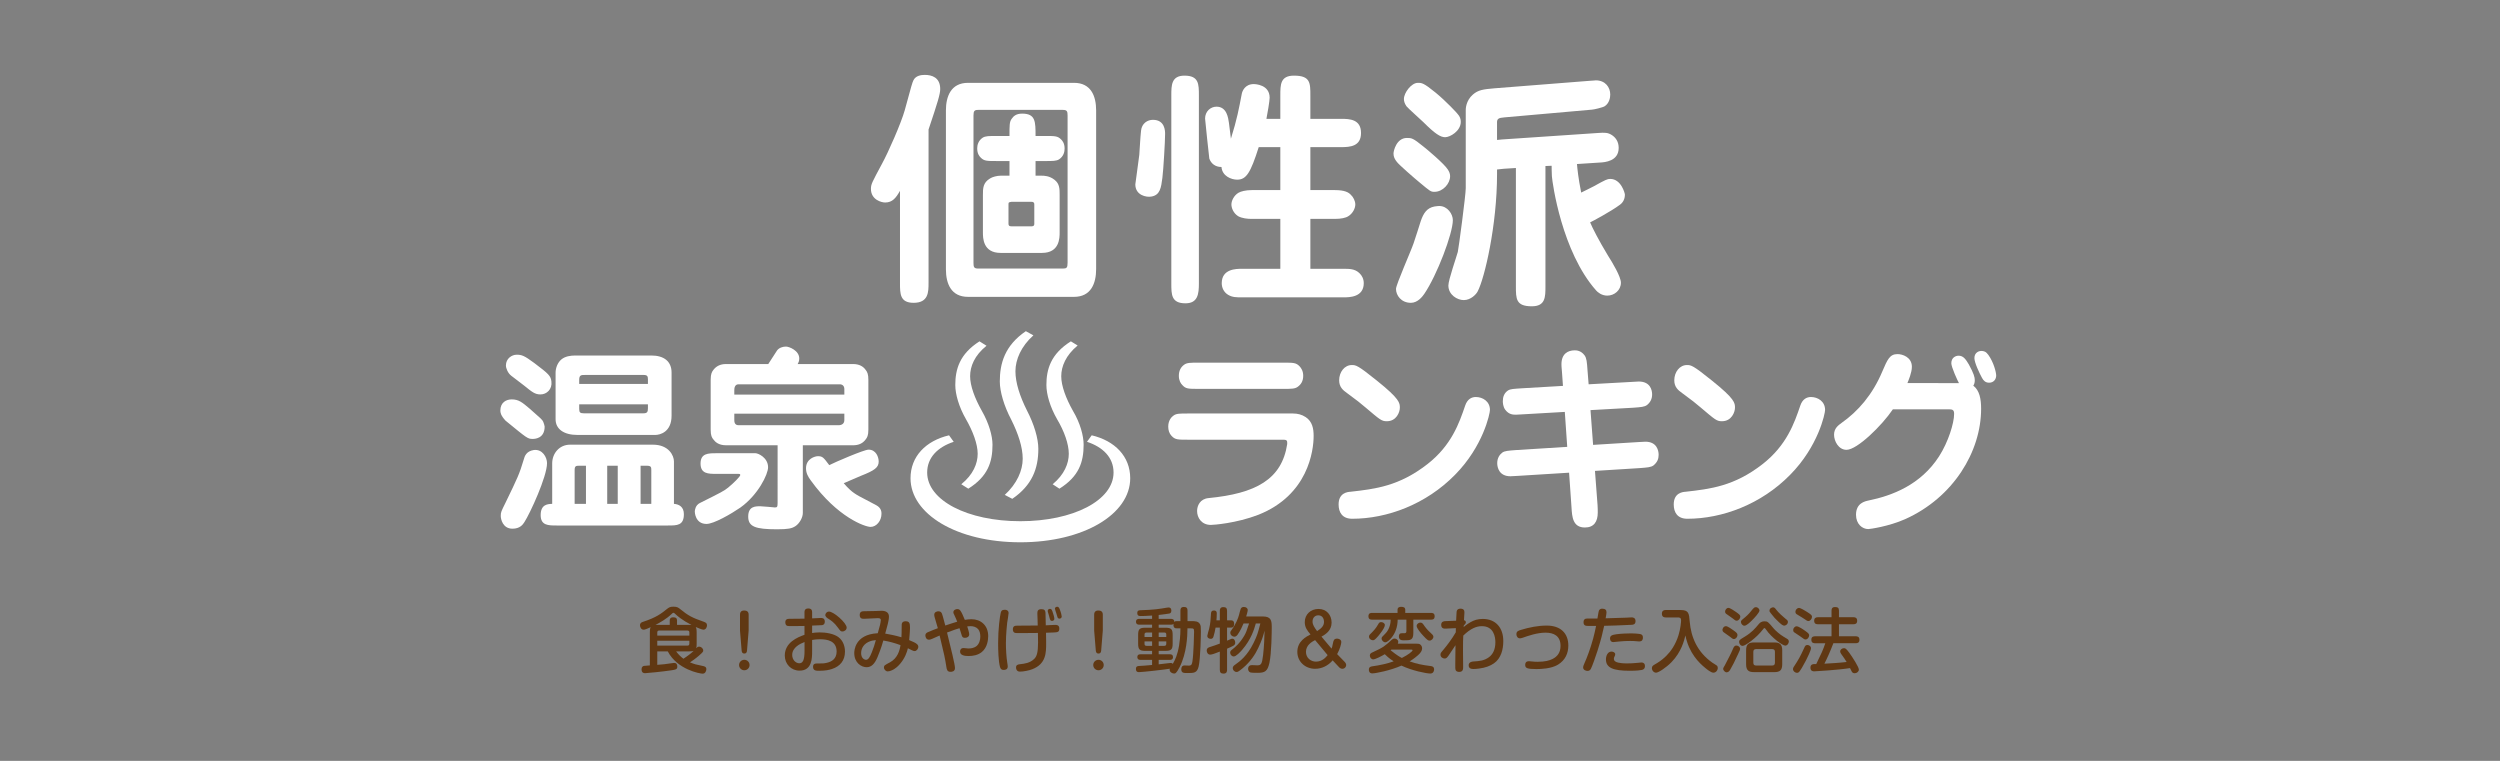 <?xml version="1.0" encoding="utf-8"?>
<!-- Generator: Adobe Illustrator 16.0.0, SVG Export Plug-In . SVG Version: 6.00 Build 0)  -->
<!DOCTYPE svg PUBLIC "-//W3C//DTD SVG 1.1//EN" "http://www.w3.org/Graphics/SVG/1.1/DTD/svg11.dtd">
<svg version="1.1" id="レイヤー_1" xmlns="http://www.w3.org/2000/svg" xmlns:xlink="http://www.w3.org/1999/xlink" x="0px"
	 y="0px" width="460px" height="140px" viewBox="0 0 460 140" enable-background="new 0 0 460 140" xml:space="preserve">
<rect x="0" y="0" width="460" height="140" fill="#808080" stroke="none"/>
<g>
	<g>
		<path fill="#FFFFFF" d="M170.852,52.064c0,1.645,0,3.654-2.742,3.654c-2.512,0-2.512-1.645-2.512-3.654V35.115
			c-0.73,1.279-1.371,2.146-2.742,2.146c-0.594,0-2.604-0.457-2.604-2.512c0-0.869,0.229-1.234,2.01-4.568
			c1.189-2.148,3.564-7.584,4.203-9.869c1.279-4.705,1.371-5.025,1.6-5.527c0.412-0.868,1.416-1.005,2.102-1.005
			c1.279,0,2.832,0.456,2.832,2.604c0,0.913-0.457,2.421-2.146,7.445V52.064z M197.623,15.242c3.105,0,4.066,2.421,4.066,5.07
			v29.193c0,2.604-0.914,5.117-4.066,5.117h-19.508c-3.107,0-4.066-2.422-4.066-5.072V20.312c0-2.558,0.914-5.07,4.066-5.07H197.623
			z M179.121,48.363c0,0.777,0.09,1.051,0.867,1.051h15.578c0.686,0,0.869-0.137,0.869-1.051V21.272
			c0-0.776-0.092-1.051-0.869-1.051h-15.578c-0.686,0-0.867,0.183-0.867,1.051V48.363z M192.232,25.019c1.918,0,2.375,0,3.014,0.64
			c0.275,0.273,0.641,0.73,0.641,1.69c0,0.594-0.184,1.416-1.006,1.964c-0.502,0.32-1.141,0.32-2.648,0.32h-1.691v2.695h1.188
			c0.32,0,1.371,0,2.33,0.777c0.914,0.73,0.914,1.645,0.914,2.786v6.898c0,0.96,0,3.746-3.244,3.746H184.1
			c-3.244,0-3.244-2.786-3.244-3.746v-6.898c0-1.233,0-2.284,1.326-3.062c0.41-0.273,1.279-0.502,1.918-0.502h1.645v-2.695h-2.283
			c-1.92,0-2.377,0-3.016-0.64c-0.273-0.274-0.641-0.731-0.641-1.69c0-0.594,0.184-1.416,1.006-1.965
			c0.502-0.319,1.143-0.319,2.65-0.319h2.283c0-1.964,0-2.558,0.365-3.106s0.869-1.006,1.965-1.006c2.467,0,2.467,1.463,2.467,4.112
			H192.232z M185.562,41.146c0,0.319,0.09,0.503,0.594,0.503h3.562c0.594,0,0.594-0.275,0.594-0.503v-3.519
			c0-0.319-0.092-0.502-0.594-0.502h-3.562c-0.549,0.092-0.594,0.092-0.594,0.502V41.146z"/>
		<path fill="#FFFFFF" d="M208.9,33.928c0-0.138,0.639-4.569,0.73-5.438c0.092-1.232,0.182-3.197,0.32-4.432
			c0.137-1.37,1.188-2.01,2.191-2.01c2.238,0,2.238,2.102,2.238,2.604c0,1.325-0.318,6.716-0.502,8.086
			c-0.229,1.782-0.41,3.152-2.01,3.427C210.955,36.349,208.9,35.938,208.9,33.928z M220.596,52.155c0,1.919-0.184,3.655-2.469,3.655
			c-2.604,0-2.604-1.6-2.604-3.655V17.572c0-1.873,0-3.655,2.422-3.655c2.65,0,2.65,1.554,2.65,3.655V52.155z M235.58,21.866v-4.294
			c0-2.01,0-3.655,2.512-3.655c3.016,0,3.016,1.325,3.016,3.655v4.294h5.664c1.6,0,3.656,0.091,3.656,2.604
			c0,2.467-2.012,2.604-3.656,2.604h-5.664v7.904h4.523c1.781,0,2.512,0.41,2.924,0.867c0.457,0.411,0.822,1.143,0.822,1.781
			c0,0.686-0.457,1.646-1.279,2.148c-0.457,0.319-1.371,0.502-2.467,0.502h-4.523v9.183h6.121c1.051,0,2.057,0,2.879,0.776
			c0.502,0.457,0.822,1.097,0.822,1.873c0,2.604-2.695,2.604-3.701,2.604h-18.73c-1.004,0-1.736,0-2.512-0.457
			c-0.777-0.457-1.188-1.279-1.188-2.147c0-2.649,2.695-2.649,3.699-2.649h7.082v-9.183h-5.254c-0.777,0-1.781-0.092-2.514-0.502
			c-0.867-0.549-1.232-1.508-1.232-2.148c0-0.685,0.457-1.645,1.279-2.146c0.457-0.274,1.369-0.502,2.467-0.502h5.254v-7.904h-3.975
			c-1.508,4.752-2.285,5.984-3.975,5.984c-1.051,0-2.742-0.639-2.879-2.33c-1.143,0-1.918-0.639-2.238-1.553
			c-0.045-0.273-0.777-7.127-0.777-7.355c0-1.324,1.006-2.192,2.102-2.192c1.92,0,2.148,2.102,2.285,2.97
			c0.045,0.457,0.32,2.512,0.365,2.924c1.143-3.655,1.461-5.482,2.01-8.314c0.092-0.412,0.549-1.736,2.193-1.736
			c0.273,0,2.924,0.092,2.924,2.512c0,0.549-0.412,3.016-0.594,3.884H235.58z"/>
		<path fill="#FFFFFF" d="M261.932,26.982c0.594,0.457,3.701,3.062,4.432,4.158c0.32,0.457,0.457,0.867,0.457,1.279
			c0,1.37-1.326,2.878-2.879,2.878c-0.686,0-0.777-0.092-2.695-1.69c-1.006-0.822-3.791-3.244-4.203-3.792
			c-0.41-0.503-0.639-0.96-0.639-1.554c0-0.502,0.547-2.877,2.467-2.877C259.738,25.385,259.967,25.385,261.932,26.982z
			 M264.811,37.902c1.553,0,2.512,1.507,2.512,2.604c0,2.467-2.924,10.143-5.254,13.568c-0.32,0.457-1.188,1.645-2.467,1.645
			c-1.781,0-2.74-1.371-2.74-2.559c0-0.776,2.785-7.035,3.242-8.406c0.229-0.639,1.143-3.518,1.326-4.111
			c0.502-1.416,1.096-2.375,2.512-2.649C264.307,37.947,264.627,37.902,264.811,37.902z M264.125,17.023
			c1.963,1.6,4.064,3.883,4.064,3.93c0.457,0.502,0.596,0.959,0.596,1.461c0,1.691-1.965,2.833-2.879,2.833
			c-0.867,0-1.873-0.64-4.02-2.786c-0.457-0.457-2.742-2.468-3.107-2.924c-0.365-0.549-0.457-0.96-0.457-1.326
			c0-1.142,1.371-2.969,2.559-2.969C261.611,15.242,261.932,15.242,264.125,17.023z M284.363,30.547v22.111c0,2.01,0,3.7-2.514,3.7
			c-2.924,0-2.924-1.37-2.924-3.7V30.912l-2.191,0.137c-0.914,0.092-1.006,0.092-1.279,0.137v0.869
			c0,9.365-2.285,19.141-3.564,21.562c-0.273,0.549-1.279,1.6-2.559,1.6c-1.188,0-2.832-0.96-2.832-2.695
			c0-1.006,1.508-5.301,1.736-6.168c0.137-0.549,1.461-10.416,1.461-11.741V20.222c0-0.138,0-1.69,1.326-2.833
			c0.959-0.822,1.826-0.959,3.975-1.142l17.404-1.37c0.961-0.046,1.051-0.092,1.234-0.092c1.736,0,2.65,1.279,2.65,2.604
			c0,0.594-0.184,1.6-1.006,2.148c-0.32,0.228-2.055,0.639-2.375,0.639l-16.035,1.416c-1.143,0.092-1.463,0.229-1.416,1.097v3.062
			c0.455-0.046,0.502-0.046,0.959-0.092l17.588-1.188c1.279-0.092,1.828-0.092,2.559,0.365c0.641,0.411,1.279,1.143,1.279,2.375
			c0,2.467-2.559,2.65-3.426,2.695l-4.25,0.275c0.092,0.959,0.229,2.512,0.777,5.253c0.365-0.183,2.146-1.051,2.285-1.142
			c2.238-1.234,2.512-1.371,3.061-1.371c2.01,0,2.695,2.65,2.695,2.879c0,0.73-0.275,1.416-0.914,1.873
			c-1.645,1.232-5.162,3.105-5.482,3.243c0.365,0.913,1.6,3.335,3.289,6.122c0.822,1.279,2.375,3.883,2.375,4.979
			c0,1.37-1.188,2.376-2.512,2.376c-1.051,0-1.781-0.641-2.057-0.96c-6.303-7.127-8.039-19.735-8.131-21.015
			c-0.045-0.914-0.045-1.554-0.045-1.919L284.363,30.547z"/>
		<path fill="#FFFFFF" d="M98.023,80.761c-0.951,0-1.023-0.11-5.006-3.362c-0.914-0.986-0.951-1.535-0.951-1.863
			c0-1.498,1.096-2.047,2.084-2.047c1.314,0,1.936,0.549,3.324,1.718c2.084,1.827,2.303,2.01,2.486,2.411
			c0.109,0.256,0.256,0.768,0.256,0.878C100.217,80.761,98.279,80.761,98.023,80.761z M100.654,85.219
			c0,2.485-3.143,9.283-4.166,10.854c-0.293,0.475-0.84,1.206-2.193,1.206c-1.826,0-2.156-1.828-2.156-2.34
			c0-0.73,0.111-0.877,0.879-2.447c2.266-4.678,2.521-5.189,3.361-7.967c0.146-0.549,0.438-1.499,1.826-1.719
			C99.814,82.588,100.654,84.159,100.654,85.219z M94.076,69.14c-0.621-0.476-0.986-1.353-0.986-1.9
			c0-1.279,1.096-1.974,1.973-1.974c0.914,0,1.389,0.146,3.254,1.535c2.668,2.01,3.033,2.375,3.143,3.398
			c0.182,1.426-0.877,2.375-2.01,2.375c-1.023,0-1.535-0.438-3.033-1.645L94.076,69.14z M101.605,85.256
			c0-1.827,1.314-3.436,3.289-3.436h15.238c2.961,0,3.873,2.047,3.873,3.07v7.82c0.951,0.073,1.828,0.549,1.828,1.9
			c0,2.083-1.242,2.083-2.924,2.083h-20.502c-1.498,0-2.924,0-2.924-1.9c0-2.046,1.354-2.046,2.121-2.083V85.256z M119.84,65.412
			c2.303,0,3.729,1.06,3.729,3.143v7.93c0,3.033-2.156,3.545-2.996,3.545h-14.326c-2.521,0-4.02-1.096-4.02-2.887v-8.551
			c0-0.877,0.365-1.864,1.059-2.449c0.695-0.584,1.682-0.73,2.596-0.73H119.84z M107.816,85.694h-1.242
			c-0.584,0-0.84,0.036-0.84,0.804v6.213h2.082V85.694z M119.219,69.797c0-0.548-0.109-0.804-0.768-0.804h-10.854
			c-0.621,0-1.023,0-1.023,0.878v0.767h12.645V69.797z M106.574,74.402v0.84c0,0.658,0.184,0.805,0.842,0.805h11
			c0.656,0,0.803-0.256,0.803-0.914v-0.73H106.574z M113.664,85.694h-1.936v7.017h1.936V85.694z M119.84,92.711v-6.213
			c0-0.548-0.035-0.804-0.84-0.804h-1.133v7.017H119.84z"/>
		<path fill="#FFFFFF" d="M131.824,87.192c-1.498,0-2.924,0-2.924-1.899c0-1.9,1.426-1.9,2.924-1.9h7.199
			c0.475,0,2.303,0.803,2.303,2.594c0,1.279-1.828,5.08-5.117,7.419c-1.645,1.133-4.859,2.997-6.211,2.997
			c-2.121,0-2.156-2.229-2.156-2.266c0-0.256,0.109-1.17,0.912-1.572c4.021-2.01,4.459-2.229,5.227-2.85
			c0.986-0.805,2.229-2.047,2.229-2.303c0-0.22-0.109-0.22-0.547-0.22H131.824z M133.578,81.93c-1.389,0-2.01-0.657-2.303-1.059
			c-0.291-0.33-0.512-0.731-0.512-1.828v-9.172c0-1.134,0.256-1.499,0.512-1.828c0.512-0.658,1.244-1.06,2.303-1.06h7.785
			c0.256-0.401,1.389-2.156,1.607-2.485c0.365-0.512,1.061-0.73,1.645-0.73s2.449,0.73,2.449,2.192c0,0.548-0.184,0.804-0.293,1.023
			h10.195c1.133,0,1.863,0.438,2.303,1.06c0.328,0.402,0.512,0.841,0.512,1.828v9.172c0,1.097-0.219,1.462-0.512,1.828
			c-0.584,0.803-1.426,1.059-2.303,1.059h-9.246v12.463c0,0.84-0.621,1.936-1.352,2.411c-0.658,0.438-1.352,0.585-3.398,0.585
			c-3.984,0-5.299-0.475-5.299-2.339c0-1.9,1.314-1.9,2.229-1.9c0.439,0,2.631,0.22,2.668,0.22c0.402,0,0.512-0.074,0.512-0.805
			V81.93H133.578z M155.359,72.611v-1.023c0-0.548-0.328-0.877-0.84-0.877h-18.639c-0.658,0-0.768,0.658-0.768,1.06v0.841H155.359z
			 M135.113,76.119v1.17c0,0.219,0,0.95,0.768,0.95h18.418c0.549,0,1.061-0.256,1.061-0.95v-1.17H135.113z M161.242,92.967
			c0.951,0.512,0.951,1.279,0.951,1.571c0,1.279-0.914,2.412-2.01,2.412c-0.986,0-6.066-1.718-11-8.552
			c-0.512-0.694-0.877-1.352-0.877-2.229c0-1.791,1.68-2.23,2.191-2.23c0.842,0,1.023,0.22,2.084,1.645
			c0.986-0.511,6.395-2.85,7.236-2.85c1.389,0,1.863,1.389,1.863,2.192c0,1.097-0.768,1.645-3.289,2.632
			c-0.512,0.219-2.705,1.169-3.143,1.352c0.803,0.914,1.426,1.607,2.814,2.375L161.242,92.967z"/>
		<path fill="#FFFFFF" d="M200.871,80.096c4.262,1.006,7.088,3.88,7.088,7.903c0,6.61-8.572,11.782-20.213,11.782
			c-11.734,0-20.211-5.221-20.211-11.782c0-4.023,2.824-6.897,7.088-7.903l0.861,1.197c-2.92,0.959-4.885,2.875-4.885,5.652
			c0,5.125,7.424,8.957,17.146,8.957c9.725,0,17.148-3.832,17.148-8.957c0-2.777-1.965-4.693-4.887-5.652L200.871,80.096z
			 M176.875,89.101c2.203-1.772,3.018-3.831,3.018-5.604c0-1.771-0.863-4.119-2.156-6.369c-1.293-2.252-1.963-4.599-1.963-6.275
			c0-2.873,0.766-5.699,4.453-8.047l1.293,0.814c-2.203,1.772-3.018,3.784-3.018,5.604c0,1.772,0.863,4.071,2.156,6.37
			c1.293,2.251,1.963,4.598,1.963,6.227c0,3.209-0.861,5.844-4.453,8.095L176.875,89.101z M184.873,91.064
			c2.252-2.06,3.305-4.502,3.305-6.658c0-2.107-0.814-4.598-2.107-7.184c-1.342-2.539-2.107-5.174-2.107-7.041
			c0-3.305,0.91-6.61,4.789-9.244l1.391,0.766c-2.252,2.012-3.305,4.455-3.305,6.61c0,2.107,0.812,4.599,2.107,7.185
			c1.34,2.586,2.107,5.173,2.107,7.089c0,3.64-1.15,6.706-4.791,9.196L184.873,91.064z M193.686,89.101
			c2.156-1.772,2.971-3.831,2.971-5.604c0-1.771-0.814-4.119-2.156-6.369c-1.293-2.252-1.963-4.599-1.963-6.275
			c0-2.873,0.766-5.699,4.502-8.047l1.246,0.767c-2.156,1.772-3.018,3.832-3.018,5.652c0,1.772,0.861,4.071,2.154,6.37
			c1.342,2.251,1.965,4.598,1.965,6.227c0,3.209-0.863,5.844-4.455,8.095L193.686,89.101z"/>
		<path fill="#FFFFFF" d="M237.908,76.083c0.822,0,1.609,0.183,2.328,0.657c1.234,0.805,1.473,2.12,1.473,3.473
			c0,2.74-1.027,10.891-10.174,14.508c-4.076,1.572-8.256,1.863-8.734,1.863c-1.713,0-2.535-1.314-2.535-2.558
			c0-0.986,0.549-2.229,2.09-2.376c8.701-0.84,13.496-3.435,14.49-9.939v-0.256c0-0.549-0.273-0.549-1.062-0.549h-17.195
			c-1.885,0-2.365,0-3.016-0.693c-0.445-0.476-0.617-1.061-0.617-1.718c0-1.169,0.617-1.791,0.994-2.047
			c0.514-0.365,1.131-0.365,2.639-0.365H237.908z M236.127,66.728c1.883,0,2.363,0,3.014,0.694c0.273,0.293,0.65,0.84,0.65,1.718
			c0,0.986-0.41,1.608-1.027,2.046c-0.514,0.365-1.131,0.365-2.637,0.365h-15.588c-1.883,0-2.363,0-2.98-0.693
			c-0.307-0.293-0.65-0.841-0.65-1.718c0-0.95,0.377-1.608,0.994-2.047c0.514-0.365,1.164-0.365,2.637-0.365H236.127z"/>
		<path fill="#FFFFFF" d="M246.303,92.82c0-2.119,1.609-2.303,2.191-2.339c4.557-0.511,8.941-1.022,14.148-5.079
			c4.453-3.473,5.857-7.565,6.953-10.781c0.412-1.206,1.199-1.571,1.953-1.571c1.268,0,2.604,0.804,2.604,2.376
			c0,0.657-1.234,6.688-6.441,11.949c-5.309,5.409-12.469,8.076-18.908,8.076C246.986,95.451,246.303,94.282,246.303,92.82z
			 M255.174,77.508c-0.959,0-1.232-0.256-3.904-2.521c-1.166-0.986-1.303-1.096-3.426-2.668c-0.721-0.512-1.439-1.096-1.439-2.338
			c0-1.535,0.994-2.814,2.33-2.814c0.754,0,1.096,0.037,4.59,2.851c4.248,3.398,4.248,4.13,4.248,5.007
			C257.572,75.827,256.955,77.508,255.174,77.508z"/>
		<path fill="#FFFFFF" d="M287.41,68.555c-0.102-1.133-0.102-1.279-0.102-1.535c0-1.937,1.199-2.558,2.432-2.558
			c0.273,0,1.131,0,1.814,0.913c0.377,0.512,0.445,1.207,0.549,2.777l0.205,2.559l7.914-0.438c0.994-0.073,1.131-0.073,1.301-0.073
			c2.158,0,2.467,1.607,2.467,2.375c0,0.841-0.342,1.463-0.924,1.938c-0.48,0.365-1.098,0.402-2.604,0.512l-7.811,0.438l0.479,6.396
			l8.256-0.512c1.027-0.073,1.166-0.073,1.371-0.073c2.09,0,2.432,1.608,2.432,2.412c0,0.767-0.24,1.353-0.926,1.937
			c-0.479,0.365-1.164,0.402-2.602,0.512l-8.188,0.512l0.479,6.322c0.035,0.438,0.035,1.023,0.035,1.352
			c0,1.682-0.721,2.741-2.363,2.741c-2.227,0-2.365-1.937-2.467-3.69l-0.445-6.396l-9.42,0.586
			c-1.029,0.072-1.166,0.072-1.371,0.072c-2.055,0-2.432-1.571-2.432-2.412c0-0.949,0.445-1.57,0.924-1.937
			c0.445-0.329,1.131-0.365,2.604-0.476l9.352-0.584l-0.445-6.432l-7.604,0.438c-1.027,0.074-1.166,0.074-1.336,0.074
			c-0.584,0-1.336,0-2.021-0.914c-0.412-0.549-0.445-1.315-0.445-1.571c0-0.768,0.24-1.499,0.959-1.974
			c0.479-0.293,1.062-0.293,2.604-0.402l7.502-0.438L287.41,68.555z"/>
		<path fill="#FFFFFF" d="M307.967,92.82c0-2.119,1.609-2.303,2.191-2.339c4.557-0.511,8.941-1.022,14.148-5.079
			c4.453-3.473,5.857-7.565,6.953-10.781c0.412-1.206,1.199-1.571,1.953-1.571c1.268,0,2.604,0.804,2.604,2.376
			c0,0.657-1.234,6.688-6.441,11.949c-5.309,5.409-12.469,8.076-18.908,8.076C308.65,95.451,307.967,94.282,307.967,92.82z
			 M316.838,77.508c-0.959,0-1.232-0.256-3.904-2.521c-1.166-0.986-1.303-1.096-3.426-2.668c-0.721-0.512-1.439-1.096-1.439-2.338
			c0-1.535,0.994-2.814,2.33-2.814c0.754,0,1.096,0.037,4.59,2.851c4.248,3.398,4.248,4.13,4.248,5.007
			C319.236,75.827,318.619,77.508,316.838,77.508z"/>
		<path fill="#FFFFFF" d="M360.447,70.492c-0.273-0.476-1.404-2.961-1.404-3.654c0-1.061,0.822-1.39,1.336-1.39
			c0.857,0,1.303,0.622,1.885,1.608c0.924,1.681,1.096,2.375,1.096,2.887c0,0.365-0.068,0.73-0.273,1.023
			c1.164,0.877,1.438,2.484,1.438,4.239c0,7.894-5.104,16.335-13.977,20.319c-3.049,1.352-6.508,1.826-6.781,1.826
			c-1.098,0-2.262-0.913-2.262-2.631c0-2.156,1.645-2.484,2.33-2.631c4.281-0.877,9.557-2.851,12.949-8.113
			c1.713-2.668,2.773-6.14,2.773-7.82c0-0.841-0.377-0.841-1.199-0.841h-10.07c-2.021,2.997-6.578,7.455-8.529,7.455
			c-1.475,0-2.295-1.608-2.295-2.777s0.752-1.718,1.404-2.192c3.014-2.119,5.686-5.189,7.467-9.429
			c0.959-2.229,1.371-3.216,2.809-3.216c0.891,0,2.639,0.548,2.639,2.339c0,1.06-0.617,2.485-0.822,2.997H360.447z M365.859,65.303
			c0.994,1.389,1.439,3.215,1.439,3.801c0,0.621-0.41,1.314-1.301,1.314c-0.652,0-1.029-0.365-1.303-0.877
			c-0.479-0.877-1.404-2.813-1.404-3.654c0-1.06,0.891-1.315,1.232-1.315C365.037,64.571,365.414,64.682,365.859,65.303z"/>
	</g>
	<g>
		<path fill="#603813" d="M128.184,118.509c0,0.313-0.014,0.548-0.078,0.756c0.156-0.156,0.299-0.286,0.547-0.286
			c0.34,0,0.742,0.325,0.742,0.717c0,0.195-0.039,0.286-0.781,0.938c-0.104,0.092-0.73,0.639-1.654,1.238
			c0.82,0.352,1.146,0.417,2.41,0.678c0.273,0.064,0.6,0.156,0.6,0.573c0,0.3-0.182,0.834-0.678,0.834s-4.666-0.743-6.424-4.104
			h-1.93v2.476c1.16-0.078,1.33-0.104,2.842-0.325c0.104-0.014,0.209-0.027,0.287-0.027c0.494,0,0.559,0.457,0.559,0.678
			c0,0.521-0.299,0.561-1.158,0.691c-1.355,0.209-4.404,0.521-4.758,0.521c-0.182,0-0.664,0-0.664-0.73
			c0-0.456,0.287-0.573,0.43-0.612c0.105-0.013,0.209-0.026,1.096-0.091v-6.111c0-0.184,0-0.652,0.156-0.926
			c-0.184,0.078-0.443,0.195-0.691,0.3c-0.352,0.144-0.469,0.169-0.6,0.169c-0.508,0-0.678-0.547-0.678-0.808
			c0-0.442,0.301-0.56,0.549-0.638c2.436-0.795,3.348-1.512,4.338-2.307c0.418-0.326,0.639-0.496,1.277-0.482
			c0.678,0,0.9,0.169,1.264,0.469c1.383,1.134,2.178,1.576,4.275,2.293c0.43,0.157,0.625,0.287,0.625,0.665
			c0,0.326-0.195,0.808-0.664,0.808c-0.248,0-1.068-0.352-1.408-0.494c0.17,0.26,0.17,0.768,0.17,0.951V118.509z M123.232,114.978
			v-0.808c0-0.273,0.078-0.586,0.664-0.586c0.508,0,0.678,0.221,0.678,0.586v0.808h2.268c0.129,0,0.207,0,0.391,0.013
			c-1.721-0.886-2.555-1.615-3.023-2.059c-0.182-0.156-0.209-0.182-0.287-0.182c-0.104,0-0.156,0.051-0.312,0.195
			c-0.951,0.938-2.281,1.668-2.996,2.032h0.312H123.232z M126.842,116.945v-0.561c0-0.221-0.092-0.365-0.365-0.365h-5.174
			c-0.26,0-0.365,0.131-0.365,0.365v0.561H126.842z M126.842,117.896h-5.904v0.899h5.539c0.26,0,0.365-0.13,0.365-0.365V117.896z
			 M124.404,119.852c0.496,0.664,0.938,1.055,1.355,1.355c0.652-0.443,1.342-0.912,1.863-1.447c-0.17,0.065-0.418,0.092-0.781,0.092
			H124.404z"/>
		<path fill="#603813" d="M137.92,122.366c0,0.534-0.43,0.964-0.965,0.964c-0.533,0-0.965-0.43-0.965-0.964s0.432-0.964,0.965-0.964
			C137.49,121.402,137.92,121.832,137.92,122.366z M137.451,119.708c-0.027,0.325-0.156,0.548-0.496,0.548
			c-0.326,0-0.455-0.196-0.494-0.548l-0.301-3.675v-2.945c0-0.703,0.521-0.756,0.783-0.756c0.469,0,0.807,0.209,0.807,0.756v2.945
			L137.451,119.708z"/>
		<path fill="#603813" d="M149.428,116.477c0.262-0.039,0.691-0.117,1.355-0.117c1.135,0,2.607,0.208,3.506,0.886
			c0.926,0.704,1.186,1.812,1.186,2.646c0,1.642-0.887,2.71-2.398,3.205c-0.508,0.17-1.225,0.326-2.332,0.326
			c-0.547,0-1.146,0-1.146-0.73c0-0.611,0.482-0.611,0.703-0.611c1.107,0,1.277,0,1.852-0.131c0.898-0.209,1.785-0.742,1.785-2.059
			c0-1.994-1.746-2.268-3.023-2.268c-0.795,0-1.186,0.078-1.486,0.131v2.059c0,1.289,0,3.583-2.318,3.583
			c-1.525,0-2.711-1.198-2.711-2.775c0-2.411,2.359-3.375,3.623-3.818v-1.629c-0.443,0-1.617,0.026-1.994,0.026
			c-0.887,0-0.99,0-1.146-0.039c-0.131-0.026-0.391-0.183-0.391-0.639c0-0.664,0.494-0.664,0.834-0.664c1.197,0,1.367,0,2.697-0.026
			v-1.134c0-0.261,0.012-0.742,0.703-0.742c0.678,0,0.703,0.455,0.703,0.742v1.082c0.262-0.014,1.461-0.078,1.617-0.078
			c0.182,0,0.717,0,0.717,0.678c0,0.572-0.404,0.638-0.535,0.65c-0.131,0.014-1.512,0.065-1.799,0.078V116.477z M148.033,118.131
			c-0.834,0.326-2.268,1.004-2.268,2.385c0,0.887,0.639,1.525,1.305,1.525c0.65,0,0.963-0.574,0.963-2.268V118.131z
			 M152.529,112.527c0.861,0,3.258,2.086,3.258,2.959c0,0.391-0.377,0.703-0.781,0.703c-0.312,0-0.365-0.064-0.809-0.678
			c-0.703-0.99-1.316-1.381-1.916-1.746c-0.312-0.195-0.43-0.482-0.43-0.6c0-0.13,0.105-0.326,0.17-0.404
			C152.113,112.658,152.309,112.527,152.529,112.527z"/>
		<path fill="#603813" d="M165.902,115.746c0-0.847,0-0.99,0.104-1.159c0.156-0.248,0.457-0.274,0.625-0.274
			c0.705,0,0.809,0.379,0.809,1.174c0,0.664-0.156,2.24-0.156,2.293c1.459,0.586,1.682,0.848,1.682,1.238
			c0,0.377-0.326,0.781-0.666,0.781c-0.195,0-0.365-0.091-0.521-0.156c-0.117-0.052-0.625-0.312-0.729-0.365
			c-0.145,0.691-0.547,1.824-1.42,2.854c-0.979,1.173-1.994,1.407-2.281,1.407c-0.365,0-0.703-0.352-0.703-0.73
			c0-0.352,0.143-0.43,1.107-0.938c1.406-0.77,1.785-2.15,1.941-3.166c-1.029-0.379-2.086-0.678-3.166-0.848
			c-0.34,1.303-0.951,2.789-1.057,3.036c-0.521,1.251-1.133,1.876-2.006,1.876c-1.004,0-2.281-0.846-2.281-2.593
			c0-0.3,0-3.44,4.326-3.661c0.053-0.248,0.365-1.316,0.418-1.538c0.039-0.195,0.143-0.704,0.143-0.873
			c0-0.144-0.039-0.364-0.508-0.364c-0.078,0-2.164,0.117-2.566,0.117c-0.326,0-0.809,0-0.809-0.691
			c0-0.703,0.494-0.703,0.977-0.703c0.744,0,1.551-0.026,2.033-0.039c0.34-0.014,0.951-0.039,1.004-0.039
			c0.809,0,1.367,0.312,1.367,1.081c0,0.431-0.156,1.082-0.207,1.316c-0.066,0.286-0.418,1.538-0.482,1.798
			c0.756,0.131,1.811,0.326,2.984,0.678C165.902,116.516,165.902,116.189,165.902,115.746z M160.143,117.975
			c-1.16,0.391-1.695,1.277-1.695,2.202c0,0.899,0.561,1.226,0.9,1.226c0.416,0,0.703-0.47,1.068-1.382
			c0.312-0.808,0.533-1.433,0.742-2.241C160.467,117.871,160.389,117.884,160.143,117.975z"/>
		<path fill="#603813" d="M175.717,122.914c0,0.65-0.561,0.703-0.822,0.703c-0.611,0-0.689-0.443-0.756-0.859
			c-0.273-1.747-0.363-2.15-1.25-5.826c-0.209,0.092-1.016,0.457-1.316,0.587c-0.234,0.104-0.416,0.183-0.664,0.183
			c-0.457,0-0.639-0.469-0.639-0.77c0-0.247,0.078-0.43,0.43-0.599c0.521-0.247,1.721-0.69,1.863-0.743
			c-0.156-0.561-0.248-0.886-0.533-1.824c-0.078-0.273-0.131-0.456-0.131-0.639c0-0.586,0.611-0.651,0.768-0.651
			c0.457,0,0.588,0.261,0.666,0.482c0.09,0.208,0.143,0.43,0.6,2.137c0.6-0.195,1.693-0.573,2.189-0.704
			c-0.078-0.208-0.301-0.781-0.496-1.159s-0.209-0.47-0.209-0.561c0-0.442,0.457-0.599,0.705-0.599c0.494,0,0.664,0.182,1.406,1.98
			c0.404-0.065,0.82-0.117,1.238-0.117c1.643,0,3.062,1.081,3.062,3.102c0,0.586-0.117,2.098-1.186,2.944
			c-0.678,0.548-1.564,0.729-2.438,0.729c-0.691,0-1.551-0.117-1.551-0.82c0-0.339,0.17-0.652,0.652-0.652
			c0.039,0,0.078,0,0.391,0.039c0.287,0.039,0.482,0.039,0.561,0.039c0.352,0,0.963-0.052,1.445-0.455
			c0.469-0.392,0.678-1.107,0.678-1.721c0-0.534-0.104-1.043-0.416-1.395c-0.34-0.377-0.9-0.533-1.33-0.533
			c-0.248,0-0.521,0.039-0.664,0.051c0.117,0.353,0.365,1.135,0.365,1.434c0,0.431-0.34,0.665-0.77,0.665
			c-0.312,0-0.469-0.091-0.572-0.353c-0.014-0.025-0.404-1.264-0.443-1.42c-0.521,0.156-0.926,0.273-2.295,0.795
			C175,119.395,175.717,122.314,175.717,122.914z"/>
		<path fill="#603813" d="M185.582,112.801c0,0.287-0.221,1.525-0.26,1.773c-0.039,0.442-0.234,2.11-0.234,3.766
			c0,1.107,0.078,2.541,0.248,3.584c0.025,0.169,0.09,0.547,0.09,0.703c0,0.586-0.508,0.639-0.742,0.639
			c-0.312,0-0.547-0.092-0.678-0.521c-0.299-1.043-0.352-3.219-0.352-4.392c0-2.619,0.326-5.017,0.482-5.591
			c0.131-0.547,0.391-0.56,0.848-0.56C185.035,112.202,185.582,112.241,185.582,112.801z M192.49,118.027v0.299
			c0,1.785,0,3.818-2.541,4.809c-0.6,0.248-1.668,0.443-2.281,0.443s-0.717-0.495-0.717-0.742c0-0.457,0.26-0.574,0.742-0.626
			c0.783-0.078,1.852-0.208,2.633-1.003c0.457-0.47,0.678-1.187,0.678-3.023c0-0.273-0.025-1.486-0.025-1.721
			c-1.057,0.014-2.15,0.026-3.207,0.026c-0.781,0-0.977,0-1.133-0.091c-0.209-0.131-0.273-0.365-0.273-0.587
			c0-0.69,0.443-0.69,0.951-0.69c2.15,0,2.385,0,3.623-0.026c-0.027-0.99-0.027-1.017-0.027-1.146
			c-0.012-0.339-0.039-0.964-0.039-1.029c0-0.404,0.027-0.834,0.744-0.834c0.572,0,0.703,0.247,0.754,0.638
			c0,0,0.041,1.969,0.053,2.333c0.691-0.026,0.756-0.039,1.381-0.065c0.223,0,0.365-0.013,0.393-0.013
			c0.234,0,0.717,0.026,0.717,0.678c0,0.665-0.34,0.678-1.043,0.717c-1.225,0.039-1.355,0.052-1.408,0.052
			C192.477,117.219,192.477,117.297,192.49,118.027z M192.803,112.58c-0.027-0.065-0.027-0.131-0.027-0.17
			c0-0.299,0.273-0.377,0.418-0.377c0.26,0,0.338,0.156,0.455,0.469c0.17,0.443,0.352,1.121,0.352,1.355
			c0,0.338-0.324,0.391-0.43,0.391c-0.312,0-0.352-0.156-0.561-0.978C192.998,113.231,192.814,112.645,192.803,112.58z
			 M194.105,112.006c0-0.325,0.352-0.364,0.43-0.364c0.26,0,0.352,0.222,0.457,0.47c0.234,0.572,0.363,1.172,0.363,1.315
			c0,0.365-0.352,0.404-0.43,0.404c-0.234,0-0.326-0.208-0.338-0.235c-0.053-0.117-0.195-0.638-0.223-0.742
			C194.326,112.723,194.105,112.137,194.105,112.006z"/>
		<path fill="#603813" d="M203.086,122.366c0,0.534-0.43,0.964-0.965,0.964c-0.533,0-0.965-0.43-0.965-0.964
			s0.432-0.964,0.965-0.964C202.656,121.402,203.086,121.832,203.086,122.366z M202.617,119.708
			c-0.027,0.325-0.156,0.548-0.496,0.548c-0.326,0-0.455-0.196-0.494-0.548l-0.301-3.675v-2.945c0-0.703,0.521-0.756,0.783-0.756
			c0.469,0,0.807,0.209,0.807,0.756v2.945L202.617,119.708z"/>
		<path fill="#603813" d="M217.201,112.358c0-0.208,0-0.678,0.611-0.678c0.443,0,0.691,0.13,0.691,0.678v1.929h0.729
			c0.652,0,1.277,0,1.578,0.586c0.129,0.248,0.156,0.496,0.156,1.316c0,0.352-0.066,5.069-0.418,6.463
			c-0.299,1.187-0.859,1.187-2.059,1.187c-0.678,0-1.133,0-1.133-0.704c0-0.377,0.168-0.69,0.586-0.69
			c0.131,0,0.703,0.026,0.82,0.026c0.508,0,0.561-0.3,0.652-0.821c0.221-1.446,0.299-5.199,0.299-5.407
			c0-0.626-0.117-0.626-0.717-0.626h-0.508v0.195c0,1.159-0.117,4.365-1.434,6.933c-0.611,1.186-0.807,1.186-1.029,1.186
			c-0.326,0-0.807-0.26-0.807-0.69c0-0.091,0.012-0.144,0.025-0.195c-0.859,0.156-5.068,0.626-5.643,0.626
			c-0.209,0-0.586,0-0.586-0.587c0-0.495,0.299-0.534,0.611-0.548c0.965-0.052,1.018-0.064,2.359-0.182v-0.938h-2.137
			c-0.117,0-0.574,0-0.574-0.521c0-0.508,0.443-0.508,0.574-0.508h2.137v-0.626h-1.225c-1.057,0-1.342-0.234-1.342-1.329v-1.59
			c0-1.081,0.26-1.342,1.342-1.342h1.225v-0.561h-2.359c-0.117,0-0.6,0-0.6-0.534s0.457-0.534,0.6-0.534h2.359v-0.612
			c-1.303,0.078-1.537,0.091-2.111,0.091c-0.221,0-0.613,0-0.613-0.56c0-0.482,0.326-0.496,0.588-0.509
			c2.541-0.078,3.453-0.234,4.834-0.47c0.182-0.025,0.273-0.039,0.338-0.039c0.51,0,0.51,0.496,0.51,0.587
			c0,0.442-0.248,0.495-0.404,0.534c-0.117,0.026-0.926,0.144-1.93,0.261v0.717h2.268c0.117,0,0.627,0,0.6,0.56
			c0.078-0.078,0.156-0.143,0.469-0.143h0.666V112.358z M211.988,117.206v-0.821h-1.029c-0.326,0-0.365,0.222-0.365,0.352v0.47
			H211.988z M211.988,118.014h-1.395v0.456c0,0.183,0.064,0.365,0.365,0.365h1.029V118.014z M213.199,122.236
			c0.783-0.092,0.9-0.104,2.008-0.234c0.117-0.014,0.195-0.014,0.221-0.014c0.234,0,0.326,0.104,0.365,0.17
			c0.418-0.73,0.859-1.604,1.16-3.401c0.078-0.534,0.248-1.642,0.248-3.141h-0.666c-0.285,0-0.689-0.052-0.611-0.834
			c-0.092,0.091-0.17,0.156-0.457,0.156h-2.268v0.561h1.227c1.094,0,1.342,0.273,1.342,1.342v1.59c0,1.069-0.262,1.329-1.342,1.329
			h-1.227v0.626h2.061c0.312,0,0.572,0.104,0.572,0.508c0,0.521-0.416,0.521-0.572,0.521h-2.061V122.236z M213.199,117.206h1.395
			v-0.47c0-0.234-0.117-0.352-0.365-0.352h-1.029V117.206z M213.199,118.014v0.821h1.029c0.248,0,0.365-0.13,0.365-0.365v-0.456
			H213.199z"/>
		<path fill="#603813" d="M225.777,123.266c0,0.169,0,0.678-0.625,0.678c-0.471,0-0.705-0.17-0.705-0.678v-3.375
			c-0.859,0.338-1.445,0.561-1.771,0.561c-0.443,0-0.639-0.431-0.639-0.743c0-0.47,0.34-0.587,0.678-0.69
			c0.574-0.183,1.16-0.379,1.732-0.6v-2.945h-0.781c-0.092,0.547-0.209,1.095-0.377,1.629c-0.039,0.156-0.131,0.443-0.521,0.443
			c-0.209,0-0.627-0.117-0.627-0.547c0-0.157,0.287-1.096,0.34-1.304c0.248-1.017,0.287-1.851,0.338-2.775
			c0.014-0.208,0.027-0.587,0.549-0.587c0.52,0,0.52,0.379,0.52,0.561c0,0.404-0.039,1.043-0.064,1.251h0.625v-1.759
			c0-0.209,0.027-0.678,0.627-0.678c0.469,0,0.703,0.156,0.703,0.678v1.759h0.756c0.43,0,0.547,0.313,0.547,0.612
			c0,0.3-0.039,0.717-0.547,0.717h-0.756v2.411c0.156-0.065,0.443-0.183,0.6-0.261c0.234-0.104,0.312-0.104,0.365-0.104
			c0.377,0,0.533,0.378,0.533,0.729c0,0.195-0.039,0.391-0.352,0.574c-0.26,0.143-0.561,0.286-1.146,0.533V123.266z
			 M231.068,114.717c-0.301,1.068-0.834,2.906-2.516,4.861c-0.365,0.416-1.121,1.211-1.525,1.211c-0.391,0-0.678-0.352-0.678-0.703
			c0-0.261,0.158-0.417,0.354-0.561c0.533-0.417,1.432-1.146,2.279-2.619c0.262-0.456,0.418-0.848,0.848-2.189h-1.018
			c-0.168,0.417-0.611,1.408-1.119,2.098c-0.184,0.235-0.379,0.34-0.574,0.34c-0.338,0-0.742-0.301-0.742-0.717
			c0-0.209,0.078-0.34,0.234-0.535c0.77-1.003,1.225-2.215,1.342-2.671c0.104-0.417,0.287-1.107,0.352-1.237
			c0.131-0.262,0.365-0.313,0.574-0.313c0.391,0,0.703,0.235,0.703,0.561c0,0.286-0.234,1.029-0.287,1.186h3.062
			c1.551,0,1.643,0.795,1.643,2.007c0,0.834-0.039,4.795-0.43,6.541c-0.352,1.578-0.848,1.825-2.217,1.825
			c-0.312,0-1.041,0-1.303-0.078c-0.287-0.091-0.404-0.443-0.404-0.651c0-0.223,0.066-0.691,0.73-0.691
			c0.143,0,0.809,0.039,0.938,0.039c0.691,0,0.9-0.156,1.096-1.902c0.195-1.693,0.234-3.231,0.273-4.482
			c-0.234,0.873-0.43,1.629-1.186,3.231c-0.547,1.16-1.42,2.489-2.814,3.662c-0.861,0.716-0.99,0.716-1.146,0.716
			c-0.404,0-0.717-0.364-0.717-0.716c0-0.313,0.26-0.509,0.494-0.665c0.809-0.561,2.189-1.603,3.336-3.948
			c0.691-1.394,0.82-1.915,1.252-3.597H231.068z"/>
		<path fill="#603813" d="M247.477,121.845c0.092,0.091,0.223,0.313,0.223,0.534c0,0.3-0.262,0.678-0.717,0.678
			c-0.287,0-0.51-0.195-0.613-0.312l-1.16-1.238c-0.807,0.965-1.98,1.551-3.23,1.551c-1.824,0-3.271-1.316-3.271-3.114
			c0-1.98,1.668-2.814,2.424-3.206c-0.574-0.689-1.055-1.276-1.055-2.254c0-1.434,1.08-2.437,2.527-2.437
			c1.512,0,2.41,1.146,2.41,2.515c0,1.459-1.107,2.163-1.863,2.58l1.852,2.202c0.104-0.222,0.117-0.312,0.273-1.056
			c0.09-0.416,0.168-0.781,0.756-0.781c0.221,0,0.768,0.13,0.768,0.625c0,0.312-0.246,1.303-0.768,2.229L247.477,121.845z
			 M241.979,117.779c-0.574,0.3-1.682,0.912-1.682,2.163c0,1.12,0.898,1.798,1.838,1.798c1.199,0,1.863-0.847,2.15-1.198
			L241.979,117.779z M243.619,114.404c0-0.378-0.182-1.186-1.041-1.186c-0.705,0-1.07,0.534-1.07,1.146
			c0,0.625,0.365,1.107,0.834,1.76C243.176,115.604,243.619,115.134,243.619,114.404z"/>
		<path fill="#603813" d="M260.055,116.438c0,1.381-0.535,1.381-1.746,1.381c-0.34,0-0.912-0.014-0.912-0.703
			c0-0.223,0.039-0.6,0.521-0.6c0.078,0,0.547,0,0.611-0.014c0.17-0.039,0.248-0.169,0.248-0.377v-2.111h-1.604
			c-0.012,1.395-0.469,2.488-1.08,3.258c-0.273,0.338-0.809,0.912-1.188,0.912c-0.352,0-0.689-0.352-0.689-0.691
			c0-0.234,0-0.234,0.77-1.003c0.195-0.195,0.898-1.081,0.898-2.476h-3.453c-0.156,0-0.639,0-0.639-0.613
			c0-0.6,0.416-0.625,0.639-0.625h4.717v-0.573c0-0.443,0.34-0.548,0.652-0.548c0.441,0,0.768,0.104,0.768,0.548v0.573h4.783
			c0.156,0,0.625,0,0.625,0.612c0,0.6-0.404,0.626-0.625,0.626h-3.297V116.438z M260.51,118.431c0.432,0,0.613,0.026,0.756,0.118
			c0.209,0.129,0.404,0.377,0.404,0.742c0,0.456-0.26,0.82-0.768,1.277c-0.209,0.182-0.691,0.611-1.525,1.12
			c1.25,0.456,2.268,0.665,3.83,0.86c0.301,0.039,0.666,0.104,0.666,0.625c0,0.144-0.053,0.756-0.691,0.756
			c-0.729,0-3.389-0.534-5.316-1.459c-2.02,0.898-4.744,1.434-5.369,1.434s-0.625-0.561-0.625-0.691
			c0-0.521,0.377-0.573,0.703-0.625c1.199-0.156,2.75-0.495,3.857-0.899c-0.938-0.612-1.42-1.107-1.629-1.315
			c-0.625,0.377-1.76,0.951-2.123,0.951c-0.365,0-0.627-0.34-0.627-0.704c0-0.313,0.17-0.456,0.457-0.573
			c2.072-0.951,2.279-1.146,3.57-2.332c0.131-0.118,0.287-0.223,0.521-0.223c0.312,0,0.678,0.234,0.678,0.6
			c0,0.183-0.053,0.273-0.092,0.339H260.51z M253.578,117.05c-0.664,0.755-0.781,0.755-0.965,0.755
			c-0.312,0-0.717-0.247-0.717-0.677c0-0.261,0.184-0.431,0.639-0.86c0.145-0.131,0.652-0.678,1.057-1.407
			c0.129-0.234,0.234-0.392,0.533-0.392c0.312,0,0.691,0.209,0.691,0.535C254.816,115.604,253.631,116.984,253.578,117.05z
			 M256.027,119.525c-0.025,0.014-0.129,0.104-0.156,0.117c1.225,0.99,1.746,1.264,2.072,1.42c1.16-0.572,1.967-1.225,1.967-1.406
			c0-0.117-0.143-0.131-0.221-0.131H256.027z M262.178,115.291c0.393,0.547,0.9,1.016,1.291,1.381
			c0.221,0.195,0.273,0.378,0.273,0.495c0,0.352-0.338,0.704-0.717,0.704c-0.26,0-0.43-0.117-1.225-0.979
			c-0.352-0.377-1.135-1.289-1.135-1.72c0-0.391,0.418-0.612,0.627-0.612C261.67,114.561,261.723,114.626,262.178,115.291z"/>
		<path fill="#603813" d="M267.875,115.577l-1.902,0.091c-0.158,0.014-0.795,0.039-0.795-0.69c0-0.651,0.533-0.678,0.742-0.69
			l2.006-0.078c0.014-0.273,0.066-1.395,0.078-1.459c0.014-0.274,0.039-0.756,0.73-0.756c0.678,0,0.717,0.416,0.717,0.729
			c0,0.092-0.025,0.47-0.078,1.408c0.273,0.013,0.338,0.234,0.338,0.377c0,0.17-0.012,0.184-0.391,0.626v0.235
			c0.547-0.482,1.096-0.795,1.252-0.887c0.664-0.378,1.328-0.6,2.268-0.6c2.346,0,3.766,1.604,3.766,4.066
			c0,1.512-0.391,3.18-1.721,4.104c-0.664,0.456-1.498,0.808-2.762,0.964c-0.404,0.053-0.77,0.078-0.951,0.078
			c-0.314,0-0.939,0-0.939-0.69c0-0.587,0.639-0.678,0.822-0.69c1.197-0.078,2.006-0.131,2.918-0.795
			c0.756-0.561,1.174-1.473,1.174-2.75c0-0.99-0.301-2.957-2.49-2.957c-0.99,0-2.072,0.43-3.414,1.732
			c-0.039,0.926-0.053,1.043-0.053,2.814c0,0.457,0.027,2.489,0.027,2.906s0,0.965-0.717,0.965c-0.117,0-0.613,0-0.703-0.47
			c-0.027-0.13-0.027-0.208-0.027-0.99c0-1.226,0-1.251,0.039-3.453c-0.781,1.173-0.859,1.303-1.25,1.876
			c-0.326,0.469-0.482,0.574-0.744,0.574c-0.352,0-0.768-0.262-0.768-0.704c0-0.287,0.064-0.365,0.547-0.925
			c0.547-0.639,1.615-2.033,2.268-3.193L267.875,115.577z"/>
		<path fill="#603813" d="M281.338,121.662c0.104,0,0.482,0.039,0.611,0.053c0.354,0.052,0.705,0.052,0.965,0.052
			c1.369,0,2.137-0.222,2.711-0.495c0.99-0.482,1.512-1.264,1.512-2.437c0-1.812-1.213-2.424-2.75-2.424
			c-1.525,0-3.115,0.548-4.223,0.938c-0.285,0.091-0.402,0.104-0.482,0.104c-0.455,0-0.664-0.391-0.664-0.756
			c0-0.508,0.301-0.639,0.822-0.795c1.549-0.469,3.152-0.795,4.768-0.795c2.555,0,3.963,1.434,3.963,3.676
			c0,1.367-0.521,2.684-1.93,3.531c-1.225,0.729-3.074,0.795-3.961,0.795c-1.668,0-2.045-0.17-2.045-0.756
			C280.635,122.093,280.686,121.662,281.338,121.662z"/>
		<path fill="#603813" d="M292.402,115.173c-0.586,0-1.029,0-1.029-0.677c0-0.548,0.301-0.691,0.73-0.691h1.824
			c0.182-1.107,0.209-1.225,0.248-1.368c0.117-0.403,0.455-0.442,0.639-0.442c0.533,0,0.781,0.234,0.781,0.638
			c0,0.169-0.014,0.353-0.156,1.134c1.59-0.039,2.24-0.052,3.766-0.117c0.156-0.014,0.859-0.053,1.004-0.053
			c0.209,0,0.729,0.027,0.729,0.691c0,0.651-0.494,0.664-0.742,0.678c-2.566,0.13-3.83,0.156-5.029,0.182
			c-0.352,1.59-0.521,2.346-1.225,4.588c-0.326,1.003-0.965,2.866-1.227,3.336c-0.117,0.221-0.299,0.377-0.611,0.377
			c-0.262,0-0.809-0.143-0.809-0.65c0-0.145,0.014-0.262,0.273-0.834c0.379-0.809,1.082-2.659,1.564-4.444
			c0.209-0.782,0.391-1.563,0.547-2.346H292.402z M302.125,123.266c-0.236,0.052-0.939,0.156-2.229,0.156
			c-3.09,0-4.404-0.547-4.404-2.098c0-0.6,0.285-1.434,1.029-1.434c0.26,0,0.678,0.143,0.678,0.495c0,0.169-0.066,0.286-0.105,0.364
			c-0.09,0.195-0.143,0.287-0.143,0.457c0,0.43,0.352,0.611,0.807,0.717c0.275,0.064,0.795,0.143,1.578,0.143
			c0.561,0,1.25-0.025,1.85-0.092c0.613-0.064,0.691-0.078,0.809-0.078c0.482,0,0.678,0.274,0.678,0.665
			C302.672,122.966,302.463,123.188,302.125,123.266z M302.047,117.923c-0.158,0.091-0.326,0.104-0.443,0.104
			s-0.666-0.053-0.99-0.078c-0.195-0.014-0.354-0.014-0.666-0.014c-0.639,0-1.289,0.026-1.914,0.092
			c-0.145,0.013-1.135,0.117-1.188,0.117c-0.598,0-0.598-0.6-0.598-0.665c0-0.509,0.338-0.665,1.197-0.782
			c0.834-0.117,2.111-0.156,2.711-0.156c0.025,0,1.486,0.014,1.852,0.195c0.285,0.156,0.285,0.404,0.285,0.652
			C302.293,117.545,302.215,117.805,302.047,117.923z"/>
		<path fill="#603813" d="M306.504,113.609c-0.168,0-0.717,0-0.717-0.678c0-0.625,0.432-0.69,0.717-0.69h2.686
			c1.551,0,1.59,0.599,1.721,2.149c0.234,2.815,1.367,5.564,4.131,7.52c0.129,0.092,0.742,0.456,0.846,0.547
			c0.145,0.131,0.184,0.301,0.184,0.443c0,0.404-0.314,0.873-0.809,0.873c-0.43,0-1.16-0.586-1.604-0.965
			c-0.99-0.82-2.893-2.605-3.543-5.889c-0.236,0.977-0.756,3.062-2.555,4.912c-0.951,0.977-2.385,1.941-2.842,1.941
			c-0.402,0-0.768-0.378-0.768-0.834c0-0.352,0.209-0.495,0.521-0.678c0.873-0.495,3.283-1.876,4.365-5.355
			c0.391-1.238,0.482-2.477,0.482-2.724c0-0.56-0.275-0.573-0.678-0.573H306.504z"/>
		<path fill="#603813" d="M318.951,115.98c0.613,0.443,0.744,0.574,0.744,0.887c0,0.287-0.275,0.717-0.652,0.717
			c-0.195,0-0.287-0.065-0.859-0.521c-0.156-0.117-0.926-0.651-1.043-0.742c-0.131-0.104-0.209-0.248-0.209-0.443
			c0-0.156,0.17-0.664,0.652-0.664C317.869,115.213,318.664,115.76,318.951,115.98z M320.176,119.33
			c0,0.234-0.064,0.391-0.352,0.977c-0.678,1.46-0.977,2.086-1.484,2.945c-0.105,0.17-0.301,0.457-0.639,0.457
			c-0.287,0-0.639-0.34-0.639-0.665c0-0.144,0.234-0.495,0.287-0.587c0-0.013,0.703-1.355,0.834-1.615
			c0.299-0.586,0.402-0.795,0.717-1.525c0.064-0.156,0.221-0.533,0.572-0.533C319.916,118.783,320.176,119.121,320.176,119.33z
			 M319.447,112.619c0.664,0.469,0.768,0.6,0.768,0.847c0,0.313-0.285,0.743-0.664,0.743c-0.209,0-0.26-0.039-0.859-0.508
			c-0.105-0.078-0.965-0.665-1.107-0.782c-0.105-0.091-0.17-0.196-0.17-0.378c0-0.287,0.234-0.691,0.625-0.691
			C318.326,111.85,319.121,112.385,319.447,112.619z M324.373,115.824c-1.174,1.538-3.246,3.023-3.727,3.023
			c-0.393,0-0.652-0.43-0.652-0.742c0-0.326,0.131-0.404,1.055-0.965c1.266-0.756,1.93-1.551,2.516-2.254
			c0.234-0.273,0.469-0.561,1.121-0.561c0.561,0,0.625,0.078,1.693,1.342c0.301,0.352,1.146,1.107,1.76,1.46
			c0.742,0.442,0.834,0.495,0.912,0.612s0.092,0.234,0.092,0.312c0,0.287-0.248,0.743-0.666,0.743c-0.469,0-2.488-1.434-3.543-2.972
			c-0.145-0.195-0.17-0.247-0.275-0.247C324.568,115.577,324.541,115.604,324.373,115.824z M320.332,114.443
			c0-0.234,0.014-0.248,0.756-0.859c0.6-0.496,1.004-0.991,1.461-1.564c0.117-0.131,0.26-0.3,0.533-0.3
			c0.379,0,0.664,0.353,0.664,0.612c0,0.365-0.924,1.369-1.42,1.851c-0.377,0.378-0.977,0.951-1.367,0.951
			C320.646,115.134,320.332,114.77,320.332,114.443z M327.93,122.223c0,1.134-0.469,1.447-1.445,1.447h-3.754
			c-0.965,0-1.447-0.313-1.447-1.447v-2.566c0-1.107,0.457-1.447,1.447-1.447h3.754c0.963,0,1.445,0.326,1.445,1.447V122.223z
			 M326.588,119.942c0-0.339-0.156-0.509-0.508-0.509h-2.959c-0.352,0-0.508,0.17-0.508,0.509v2.007
			c0,0.365,0.195,0.508,0.508,0.508h2.959c0.326,0,0.508-0.156,0.508-0.508V119.942z M326.248,111.746
			c0.223,0,0.365,0.131,0.627,0.495c0.338,0.442,1.186,1.237,1.668,1.616c0.338,0.247,0.43,0.352,0.43,0.572
			c0,0.457-0.443,0.691-0.664,0.691c-0.287,0-0.561-0.248-1.029-0.678c-0.691-0.651-0.756-0.729-1.422-1.563
			c-0.246-0.313-0.285-0.392-0.273-0.495C325.584,111.863,326.119,111.746,326.248,111.746z"/>
		<path fill="#603813" d="M332.285,121.545c-0.574,1.107-1.018,1.824-1.186,2.02c-0.105,0.131-0.236,0.235-0.443,0.235
			c-0.379,0-0.744-0.326-0.744-0.665c0-0.26,0.066-0.352,0.666-1.25c0.611-0.939,1.197-2.229,1.445-2.776
			c0.092-0.208,0.195-0.431,0.535-0.431c0.299,0,0.664,0.223,0.664,0.587C333.223,119.669,332.545,121.037,332.285,121.545z
			 M330.578,115.238c0.377,0,1.264,0.612,1.68,0.912c0.535,0.391,0.627,0.534,0.627,0.756c0,0.326-0.287,0.756-0.678,0.756
			c-0.184,0-0.273-0.065-1.004-0.6c-0.143-0.117-0.848-0.561-0.99-0.664c-0.223-0.144-0.262-0.234-0.262-0.521
			C329.951,115.643,330.199,115.238,330.578,115.238z M331.008,111.863c0.338,0,1.107,0.495,1.484,0.729
			c0.809,0.521,0.912,0.626,0.912,0.912c0,0.365-0.312,0.769-0.664,0.769c-0.182,0-0.26-0.052-1.029-0.572
			c-0.17-0.117-0.951-0.574-1.107-0.678c-0.143-0.092-0.248-0.195-0.248-0.482C330.355,112.28,330.617,111.863,331.008,111.863z
			 M333.965,118.353c-0.182,0-0.678,0-0.678-0.638c0-0.574,0.393-0.639,0.678-0.639h3.037v-2.216h-2.516
			c-0.221,0-0.678-0.013-0.678-0.639c0-0.508,0.301-0.651,0.678-0.651h2.516v-1.212c0-0.222,0.025-0.665,0.639-0.665
			c0.494,0,0.729,0.144,0.729,0.665v1.212h2.672c0.209,0,0.678,0.025,0.678,0.651c0,0.561-0.365,0.639-0.678,0.639h-2.672v2.216
			h3.09c0.221,0,0.678,0.025,0.678,0.639c0,0.547-0.34,0.638-0.678,0.638h-4.119c-0.572,1.524-1.264,3.023-1.654,3.767
			c1.172-0.065,2.697-0.145,4.092-0.313c-0.338-0.547-0.391-0.626-1.004-1.485c-0.143-0.222-0.182-0.339-0.182-0.456
			c0-0.364,0.377-0.6,0.689-0.6c0.262,0,0.418,0.065,1.018,0.886c0.586,0.821,1.732,2.58,1.732,3.062
			c0,0.365-0.391,0.665-0.768,0.665c-0.379,0-0.496-0.222-0.574-0.378s-0.195-0.417-0.287-0.573
			c-2.084,0.339-6.346,0.599-6.594,0.599c-0.156,0-0.689,0-0.689-0.689c0-0.652,0.561-0.652,0.768-0.652h0.301
			c0.912-1.863,1.289-2.672,1.668-3.831H333.965z"/>
	</g>
</g>
</svg>
